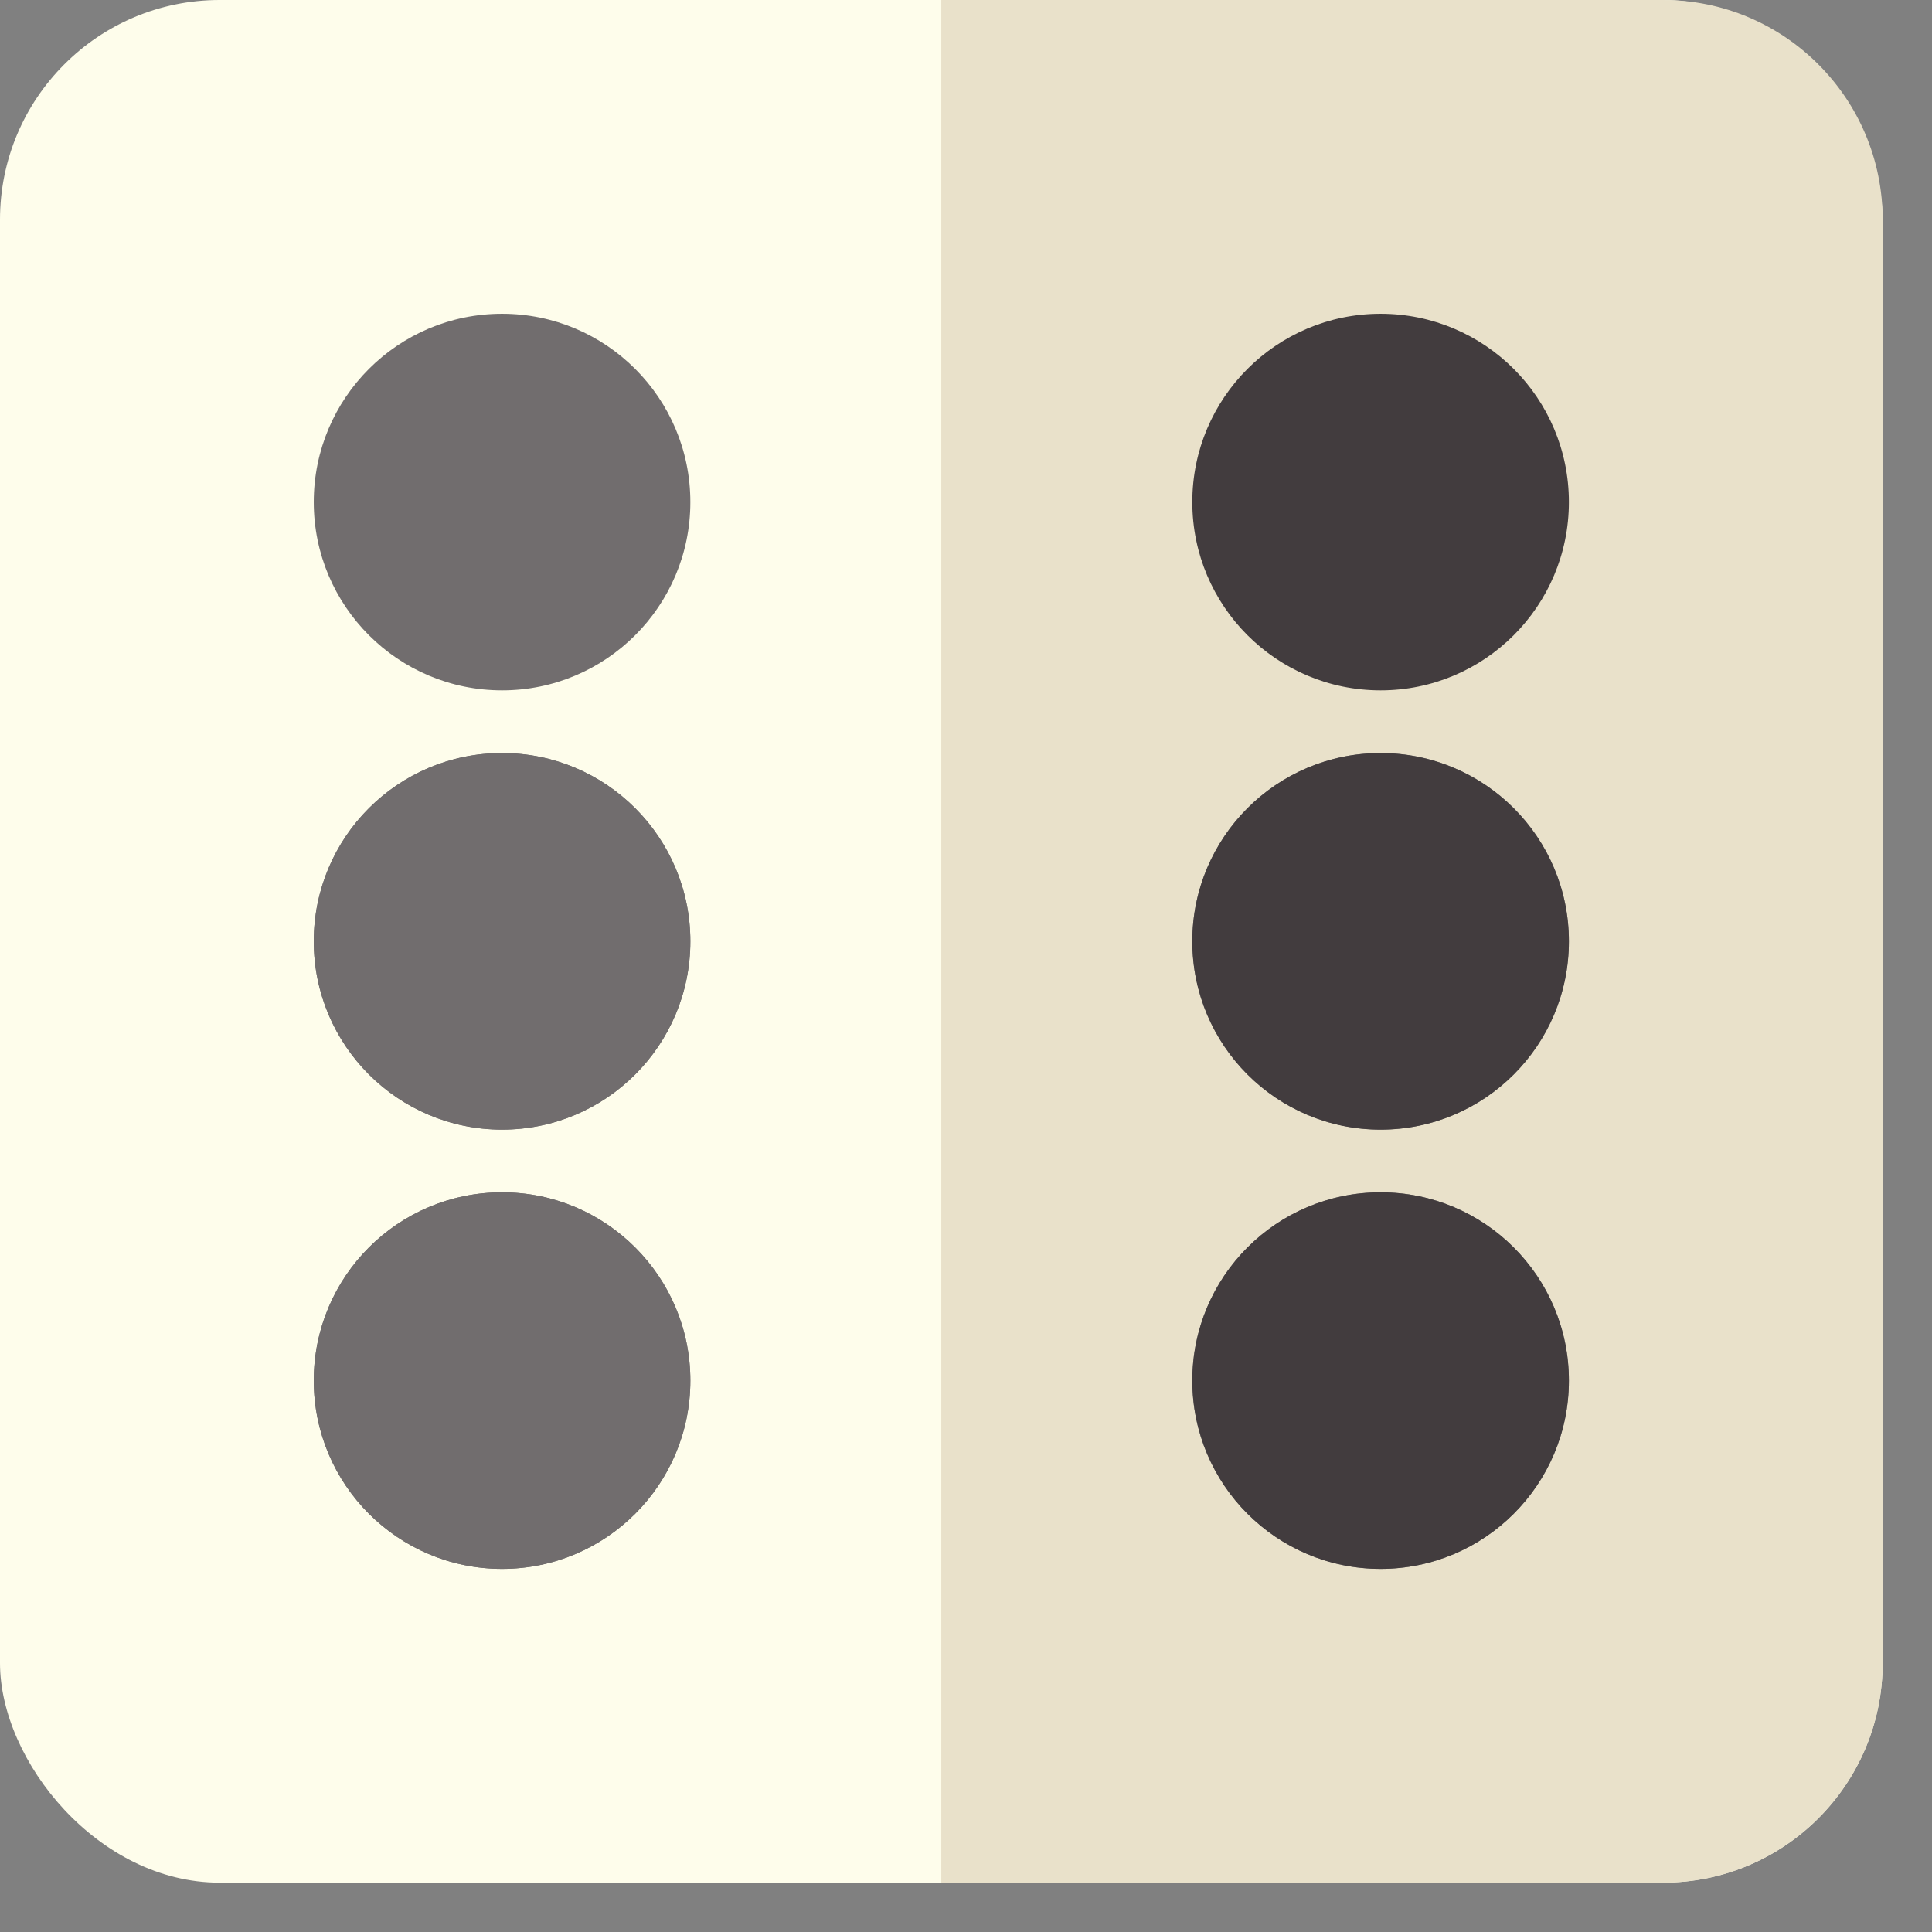 <svg width="37" height="37" viewBox="0 0 37 37" fill="none" xmlns="http://www.w3.org/2000/svg">
<rect x="0" y="0" width="37" height="37" fill="#808080" stroke="none"/>
<rect width="36.055" height="36.055" rx="4.206" fill="#FEFDEB"/>
<path d="M18.027 0H31.849C34.172 0 36.055 1.883 36.055 4.206V31.849C36.055 34.172 34.172 36.055 31.849 36.055H18.027V0Z" fill="#E9E1CA"/>
<circle cx="9.615" cy="9.615" r="3.606" fill="#716D6E"/>
<circle cx="26.44" cy="26.44" r="3.606" fill="#716D6E"/>
<circle cx="26.44" cy="26.44" r="3.606" transform="rotate(90 26.44 26.44)" fill="#423C3E"/>
<circle cx="26.44" cy="18.027" r="3.606" fill="#716D6E"/>
<circle cx="26.44" cy="18.028" r="3.606" transform="rotate(90 26.44 18.028)" fill="#423C3E"/>
<circle r="3.606" transform="matrix(-1 0 0 1 26.44 9.615)" fill="#423C3E"/>
<circle r="3.606" transform="matrix(-1 0 0 1 9.615 26.44)" fill="#716D6E"/>
<circle r="3.606" transform="matrix(4.37114e-08 1 1 -4.37114e-08 9.615 26.44)" fill="#716D6E"/>
<circle r="3.606" transform="matrix(-1 0 0 1 9.615 18.027)" fill="#716D6E"/>
<circle r="3.606" transform="matrix(4.37114e-08 1 1 -4.37114e-08 9.615 18.028)" fill="#716D6E"/>
</svg>
